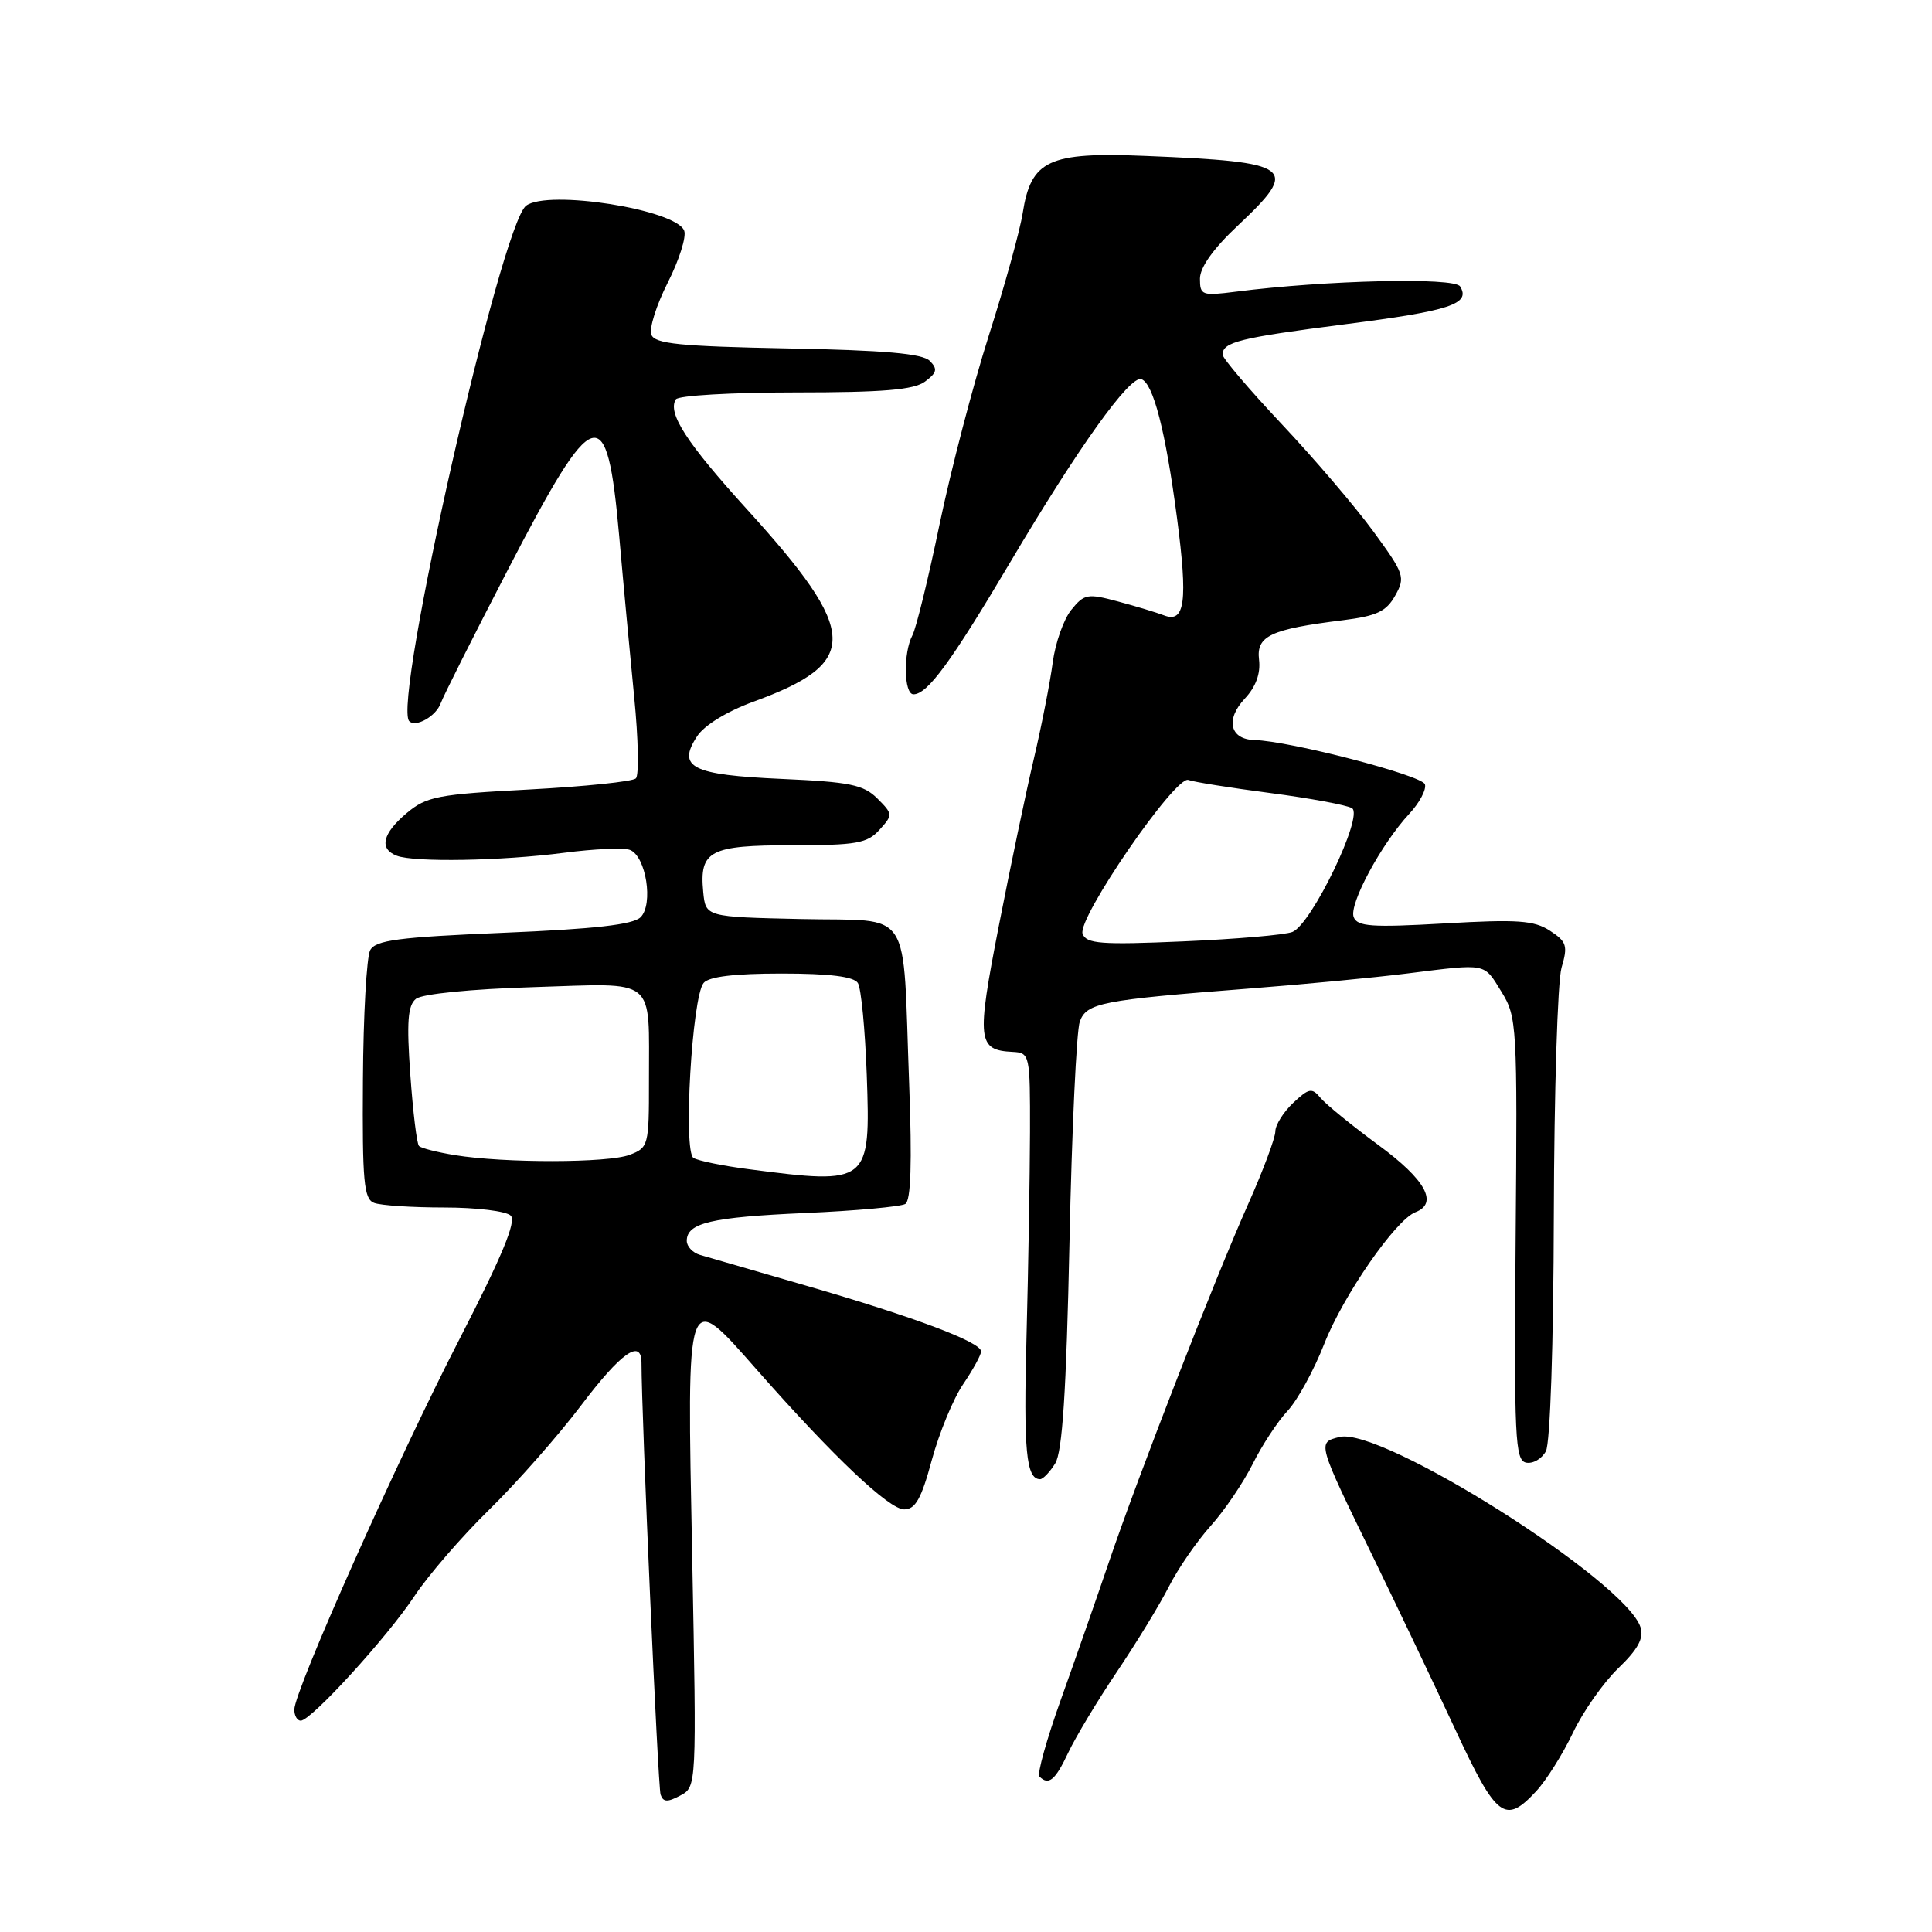 <?xml version="1.0" encoding="UTF-8" standalone="no"?>
<!DOCTYPE svg PUBLIC "-//W3C//DTD SVG 1.1//EN" "http://www.w3.org/Graphics/SVG/1.1/DTD/svg11.dtd" >
<svg xmlns="http://www.w3.org/2000/svg" xmlns:xlink="http://www.w3.org/1999/xlink" version="1.1" viewBox="0 0 256 256">
 <g >
 <path fill="currentColor"
d=" M 203.54 237.36 C 204.89 235.91 207.08 232.42 208.42 229.61 C 209.75 226.80 212.46 222.95 214.43 221.05 C 217.03 218.55 217.84 217.06 217.38 215.63 C 215.44 209.50 183.04 189.02 177.49 190.41 C 174.53 191.16 174.48 191.00 182.03 206.50 C 185.24 213.10 190.12 223.34 192.87 229.25 C 198.30 240.92 199.44 241.78 203.54 237.36 Z  M 91.72 206.33 C 91.01 170.25 90.83 170.78 100.36 181.59 C 110.48 193.07 117.81 200.00 119.81 200.00 C 121.29 200.00 122.09 198.59 123.47 193.46 C 124.45 189.86 126.31 185.34 127.62 183.42 C 128.93 181.49 130.00 179.53 130.00 179.07 C 130.00 177.84 121.20 174.53 107.00 170.41 C 100.12 168.42 93.71 166.56 92.75 166.28 C 91.79 166.00 91.00 165.16 91.00 164.42 C 91.00 162.04 94.24 161.28 106.69 160.73 C 113.39 160.44 119.36 159.89 119.96 159.53 C 120.70 159.07 120.86 154.06 120.47 143.68 C 119.57 119.74 121.11 122.11 106.21 121.78 C 93.50 121.50 93.50 121.50 93.18 118.18 C 92.66 112.72 94.04 112.00 104.97 112.00 C 113.48 112.00 114.92 111.75 116.53 109.96 C 118.33 107.98 118.32 107.87 116.25 105.80 C 114.42 103.98 112.63 103.61 103.58 103.21 C 91.66 102.68 89.67 101.68 92.37 97.56 C 93.32 96.10 96.33 94.26 99.83 92.98 C 114.01 87.81 113.88 83.89 98.99 67.50 C 90.97 58.67 88.42 54.74 89.55 52.92 C 89.86 52.41 96.98 52.00 105.37 52.00 C 117.03 52.00 121.07 51.66 122.56 50.57 C 124.15 49.39 124.27 48.90 123.20 47.82 C 122.25 46.85 117.19 46.41 104.39 46.17 C 90.06 45.89 86.77 45.56 86.31 44.35 C 85.99 43.54 86.97 40.43 88.48 37.45 C 89.99 34.47 90.97 31.37 90.66 30.57 C 89.59 27.76 72.60 25.08 69.71 27.26 C 66.36 29.79 51.97 93.30 54.23 95.56 C 55.10 96.43 57.79 94.90 58.40 93.18 C 58.73 92.26 62.71 84.34 67.25 75.58 C 78.83 53.23 80.42 52.74 82.05 71.07 C 82.60 77.35 83.50 86.97 84.04 92.44 C 84.58 97.90 84.68 102.72 84.26 103.14 C 83.84 103.56 77.49 104.22 70.14 104.61 C 58.00 105.25 56.52 105.53 53.89 107.74 C 50.67 110.46 50.20 112.48 52.58 113.39 C 54.90 114.28 66.43 114.08 74.74 113.00 C 78.73 112.48 82.65 112.31 83.47 112.62 C 85.60 113.44 86.61 119.82 84.88 121.54 C 83.89 122.52 78.77 123.10 66.70 123.60 C 52.79 124.18 49.76 124.58 49.05 125.91 C 48.58 126.79 48.14 134.55 48.09 143.15 C 48.00 156.57 48.21 158.87 49.57 159.39 C 50.45 159.73 54.64 160.00 58.88 160.00 C 63.13 160.00 67.08 160.48 67.68 161.08 C 68.44 161.84 66.51 166.50 60.94 177.33 C 52.69 193.33 39.00 224.05 39.00 226.53 C 39.00 227.34 39.38 228.00 39.85 228.00 C 41.22 228.00 51.32 216.93 54.91 211.50 C 56.73 208.75 61.21 203.57 64.86 200.00 C 68.51 196.42 73.97 190.23 76.98 186.25 C 82.29 179.22 85.00 177.31 85.00 180.59 C 85.00 187.46 87.18 236.78 87.53 237.79 C 87.87 238.80 88.44 238.83 90.14 237.92 C 92.31 236.76 92.31 236.76 91.72 206.33 Z  M 141.54 232.25 C 142.51 230.19 145.42 225.35 148.01 221.50 C 150.60 217.65 153.70 212.57 154.90 210.20 C 156.10 207.84 158.58 204.24 160.41 202.20 C 162.24 200.17 164.74 196.47 165.98 194.00 C 167.21 191.53 169.29 188.35 170.61 186.95 C 171.92 185.55 174.11 181.55 175.47 178.07 C 177.99 171.65 184.93 161.63 187.56 160.62 C 190.62 159.44 188.90 156.31 182.64 151.72 C 179.15 149.15 175.71 146.35 174.99 145.49 C 173.84 144.10 173.45 144.17 171.35 146.14 C 170.06 147.36 168.99 149.06 168.99 149.92 C 168.98 150.79 167.37 155.10 165.41 159.50 C 161.00 169.39 150.80 195.60 146.93 207.00 C 145.34 211.68 142.49 219.84 140.59 225.15 C 138.69 230.46 137.40 235.07 137.73 235.40 C 138.95 236.62 139.82 235.91 141.54 232.25 Z  M 139.82 193.91 C 140.77 192.39 141.29 184.40 141.71 164.66 C 142.02 149.72 142.64 136.54 143.08 135.36 C 143.99 132.89 145.91 132.51 165.50 130.99 C 172.65 130.44 182.09 129.54 186.47 128.99 C 197.15 127.66 196.56 127.55 198.96 131.43 C 201.00 134.74 201.07 135.84 200.83 164.17 C 200.62 190.64 200.75 193.52 202.23 193.81 C 203.13 193.98 204.30 193.30 204.84 192.29 C 205.41 191.23 205.85 178.13 205.89 160.98 C 205.93 144.77 206.39 130.03 206.91 128.23 C 207.77 125.32 207.60 124.78 205.38 123.33 C 203.28 121.96 201.10 121.80 191.42 122.36 C 181.75 122.91 179.85 122.78 179.37 121.52 C 178.72 119.83 183.02 111.84 186.74 107.83 C 188.11 106.36 189.03 104.60 188.81 103.92 C 188.41 102.73 170.90 98.18 166.22 98.06 C 162.96 97.97 162.35 95.32 164.96 92.55 C 166.41 91.00 167.05 89.24 166.83 87.42 C 166.45 84.26 168.34 83.37 177.96 82.18 C 182.42 81.62 183.69 81.03 184.87 78.92 C 186.24 76.48 186.09 76.04 181.98 70.42 C 179.60 67.16 174.13 60.76 169.82 56.18 C 165.52 51.61 162.00 47.47 162.00 46.99 C 162.00 45.32 164.27 44.76 178.20 42.97 C 192.16 41.19 194.91 40.28 193.47 37.95 C 192.71 36.72 175.64 37.13 163.75 38.65 C 159.27 39.22 159.00 39.13 159.00 36.93 C 159.00 35.43 160.78 32.93 164.00 29.91 C 172.29 22.12 171.42 21.46 151.75 20.66 C 138.93 20.13 136.61 21.21 135.51 28.25 C 135.14 30.59 133.12 37.90 131.01 44.50 C 128.91 51.10 125.98 62.35 124.49 69.50 C 123.01 76.65 121.39 83.26 120.90 84.18 C 119.67 86.49 119.76 92.00 121.04 92.00 C 122.89 92.00 126.02 87.73 133.86 74.50 C 142.89 59.26 149.71 49.74 151.23 50.24 C 152.81 50.77 154.45 57.14 155.96 68.64 C 157.41 79.68 157.02 82.61 154.24 81.54 C 153.28 81.17 150.54 80.34 148.15 79.70 C 144.10 78.61 143.67 78.69 141.95 80.81 C 140.94 82.06 139.83 85.20 139.49 87.79 C 139.15 90.38 138.03 96.10 137.00 100.50 C 135.96 104.90 133.87 114.90 132.34 122.73 C 129.38 137.90 129.52 139.15 134.18 139.38 C 136.45 139.50 136.50 139.71 136.48 150.00 C 136.46 155.78 136.26 167.93 136.02 177.01 C 135.61 192.26 135.97 196.00 137.82 196.00 C 138.20 196.00 139.11 195.06 139.82 193.91 Z  M 99.25 154.93 C 95.82 154.49 92.50 153.81 91.89 153.43 C 90.51 152.58 91.69 132.13 93.23 130.25 C 93.91 129.41 97.32 129.00 103.56 129.00 C 109.93 129.00 113.13 129.40 113.67 130.25 C 114.11 130.94 114.63 136.42 114.85 142.43 C 115.36 156.86 115.18 157.00 99.25 154.93 Z  M 60.27 153.06 C 57.94 152.68 55.80 152.14 55.52 151.85 C 55.23 151.57 54.72 147.31 54.37 142.40 C 53.87 135.41 54.03 133.22 55.12 132.35 C 55.92 131.70 62.40 131.05 70.68 130.80 C 87.24 130.29 85.96 129.25 85.99 143.27 C 86.00 151.78 85.92 152.08 83.43 153.02 C 80.59 154.11 66.83 154.13 60.27 153.06 Z  M 143.45 123.74 C 142.69 121.74 155.77 102.70 157.47 103.35 C 158.14 103.61 163.02 104.39 168.31 105.08 C 173.60 105.77 178.48 106.68 179.15 107.09 C 180.73 108.07 173.80 122.47 171.25 123.49 C 170.29 123.88 163.77 124.44 156.77 124.74 C 145.89 125.21 143.96 125.06 143.45 123.74 Z "/>
</g>
</svg>